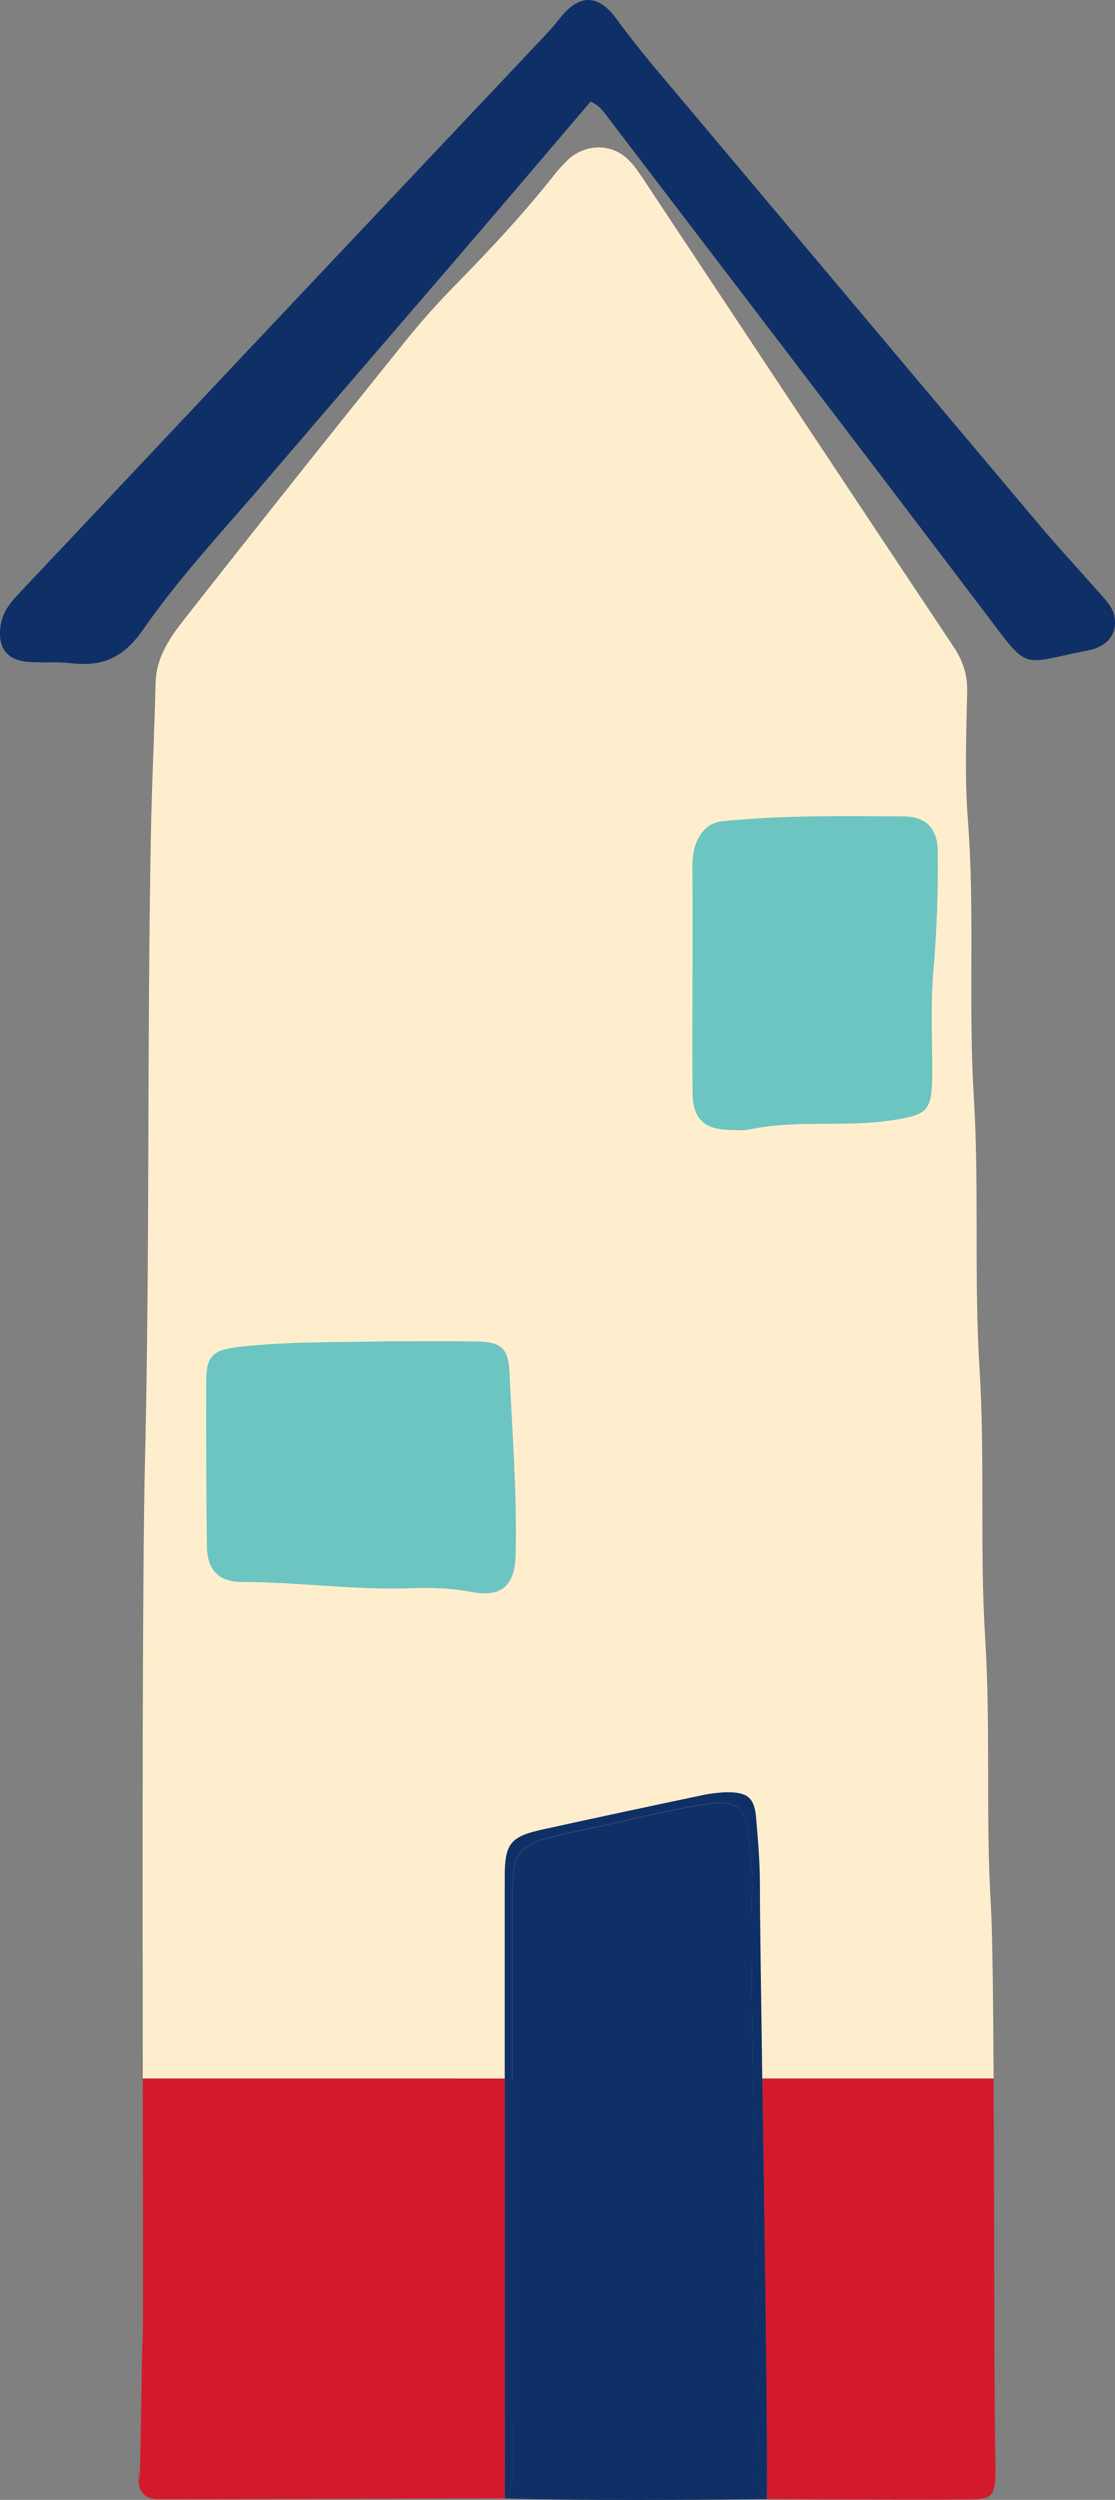 <?xml version="1.0" encoding="UTF-8"?>
<svg id="Layer_2" xmlns="http://www.w3.org/2000/svg" viewBox="0 0 154.77 346.86">
  <rect x="0" y="0" width="154.77" height="346.86" fill="#808080" stroke="none"/>
  <defs>
    <style>
      .cls-1 {
        fill: #ffeecd;
      }

      .cls-2 {
        fill: #d41a2a;
      }

      .cls-3 {
        fill: #0f3067;
      }

      .cls-4 {
        fill: #6cc5c1;
      }
    </style>
  </defs>
  <g id="Layer_1-2" data-name="Layer_1">
    <g>
      <path class="cls-1" d="M105.82,288.41c.33,22.33.75,50.59.62,58.33-1.06-1.16-1.24-2.61-1.2-4.08.18-6.62-.41-33.1-.73-54.25-.19-12.22-.29-22.66-.11-26.48.13-2.64-.27-5.26-.55-7.89-.36-3.26-2.08-4.28-5.11-3.84-5.49.81-10.87,2.19-16.29,3.36-12,2.6-11.37,1.82-11.34,14.1v20.73c0,20.05,0,47.54-.02,52.92,0,1.83.25,3.73-1.03,5.32v-58.24H19.82c-.04-30.77-.07-69.87.31-85.97.69-28.93.27-57.85.82-86.77.13-6.97.48-13.97.65-20.95.09-3.52,2.01-6.27,4.03-8.84,10.17-12.95,20.42-25.84,30.75-38.66,2.19-2.72,4.53-5.32,6.98-7.81,4.78-4.88,9.42-9.85,13.65-15.22.51-.65,1.09-1.27,1.68-1.86,2.07-2.06,5.33-2.5,7.72-.82,1.3.92,2.15,2.25,3.03,3.57,14.28,21.56,28.56,43.12,42.9,64.64,1.3,1.95,1.96,3.87,1.91,6.26-.13,5.95-.36,11.92.1,17.84.98,12.79.04,25.62.82,38.4.77,12.54.01,25.09.79,37.6.78,12.54.02,25.1.79,37.6.78,12.41.04,24.83.8,37.21.2,3.22.31,12.59.37,23.78h-32.09v.02Z"/>
      <path class="cls-3" d="M81.98,14.1c-5.62,6.59-11.18,13.13-16.76,19.64-9.38,10.93-18.81,21.82-28.16,32.77-5.83,6.83-12.04,13.42-17.14,20.77-2.83,4.07-5.73,5.25-10.15,4.73-1.96-.23-3.97,0-5.94-.18-2.9-.26-4.13-1.96-3.77-4.88.23-1.8,1.18-3.14,2.4-4.43,10.81-11.43,21.57-22.9,32.36-34.34,13.69-14.52,27.4-29.03,41.1-43.54.72-.77,1.38-1.59,2.05-2.41,2.45-2.98,5.06-3.02,7.45.2,1.89,2.55,3.84,5.04,5.89,7.46,17.62,20.93,35.21,41.88,52.84,62.8,2.81,3.33,5.78,6.53,8.66,9.8.88.99,1.8,1.98,1.94,3.38.17,1.77-.58,3.08-2.17,3.87-.47.23-.99.39-1.5.49-9.48,1.86-8.1,3.04-14.09-4.87-17.47-23.07-35.06-46.06-52.61-69.07-.55-.72-1.02-1.55-2.4-2.2h0Z"/>
      <path class="cls-3" d="M106.44,346.74c-12.12.13-24.25.24-36.37-.09,1.28-1.59,1.03-3.49,1.03-5.32.02-5.38.03-32.87.02-52.92v-20.73c-.03-12.28-.66-11.51,11.34-14.1,5.41-1.17,10.79-2.55,16.29-3.36,3.03-.44,4.75.57,5.11,3.84.28,2.63.68,5.25.55,7.89-.18,3.82-.08,14.26.11,26.48.32,21.16.91,47.64.73,54.25-.04,1.47.14,2.91,1.2,4.08v-.02Z"/>
      <path class="cls-3" d="M106.44,346.74c-1.06-1.16-1.24-2.61-1.2-4.08.18-6.62-.41-33.1-.73-54.25-.19-12.22-.29-22.66-.11-26.48.13-2.64-.27-5.26-.55-7.89-.36-3.26-2.08-4.28-5.11-3.84-5.49.81-10.87,2.19-16.29,3.36-12,2.6-11.37,1.82-11.34,14.1v20.73c0,20.05,0,47.54-.02,52.92,0,1.83.25,3.73-1.03,5.32v-86.3c0-4.49.8-5.52,5.2-6.48,7.47-1.65,14.96-3.24,22.45-4.82.95-.2,2.53-.38,3.5-.36,2.61.04,3.52.86,3.74,3.52.26,3.02.52,6.05.53,9.08,0,4.27.15,14.8.33,27.14.33,22.33.75,50.59.62,58.33h0Z"/>
      <path class="cls-4" d="M53.18,186.11c4.36,0,8.71-.05,13.07.02,3.32.05,4.31,1,4.46,4.16.4,8.42,1.05,16.83.87,25.27-.09,4.36-1.84,6.12-6.07,5.33-2.77-.52-5.51-.64-8.26-.53-7.92.3-15.79-.86-23.7-.87-3.2,0-4.79-1.67-4.83-4.93-.1-7.66-.12-15.31-.1-22.97.01-3.51,1.03-4.29,4.41-4.69,6.7-.78,13.42-.65,20.14-.78h.01Z"/>
      <path class="cls-4" d="M96.13,135.5c0-5.02.02-10.04-.02-15.06-.01-1.48.14-2.9.87-4.21.75-1.34,1.78-2.14,3.43-2.3,8.29-.83,16.6-.7,24.91-.66,3.23.01,4.82,1.65,4.85,4.9.05,5.53-.13,11.05-.61,16.58-.43,4.98-.1,10.03-.17,15.05-.06,4.45-1.04,4.91-5.27,5.59-6.68,1.07-13.46-.07-20.09,1.32-.89.19-1.85.09-2.77.07-3.51-.08-5.08-1.55-5.12-5.05-.07-5.42-.02-10.83-.02-16.25h.01v.02Z"/>
      <path class="cls-2" d="M70.07,346.64c-14.53.04-29.07.09-43.61.13-1.46,0-2.91-.02-4.36,0-2.01.03-2.93-1-2.86-2.93.2-5.66,0,13.08.47-17,.02-1.31.13-2.63.13-3.96.02-7.54,0-20.1-.02-34.48h50.24v58.24h0Z"/>
      <path class="cls-2" d="M138.17,343.45c-.14,2.9-.52,3.31-3.58,3.34-5.95.05-11.89.02-17.84,0-3.44,0-6.87-.04-10.31-.06.13-7.74-.29-36-.62-58.33h32.09c.12,20.52.09,47.14.26,53.02.02.67.02,1.35,0,2.02h0Z"/>
      <g>
        <path class="cls-3" d="M71.1,341.32c0,1.83.25,3.74-1.03,5.32v-58.24h1.06c0,20.04,0,47.54-.02,52.91h-.01Z"/>
        <path class="cls-3" d="M106.44,346.74c-1.06-1.16-1.24-2.61-1.2-4.08.18-6.61-.41-33.09-.72-54.25h1.3c.33,22.34.76,50.59.62,58.33h0Z"/>
      </g>
    </g>
  </g>
</svg>